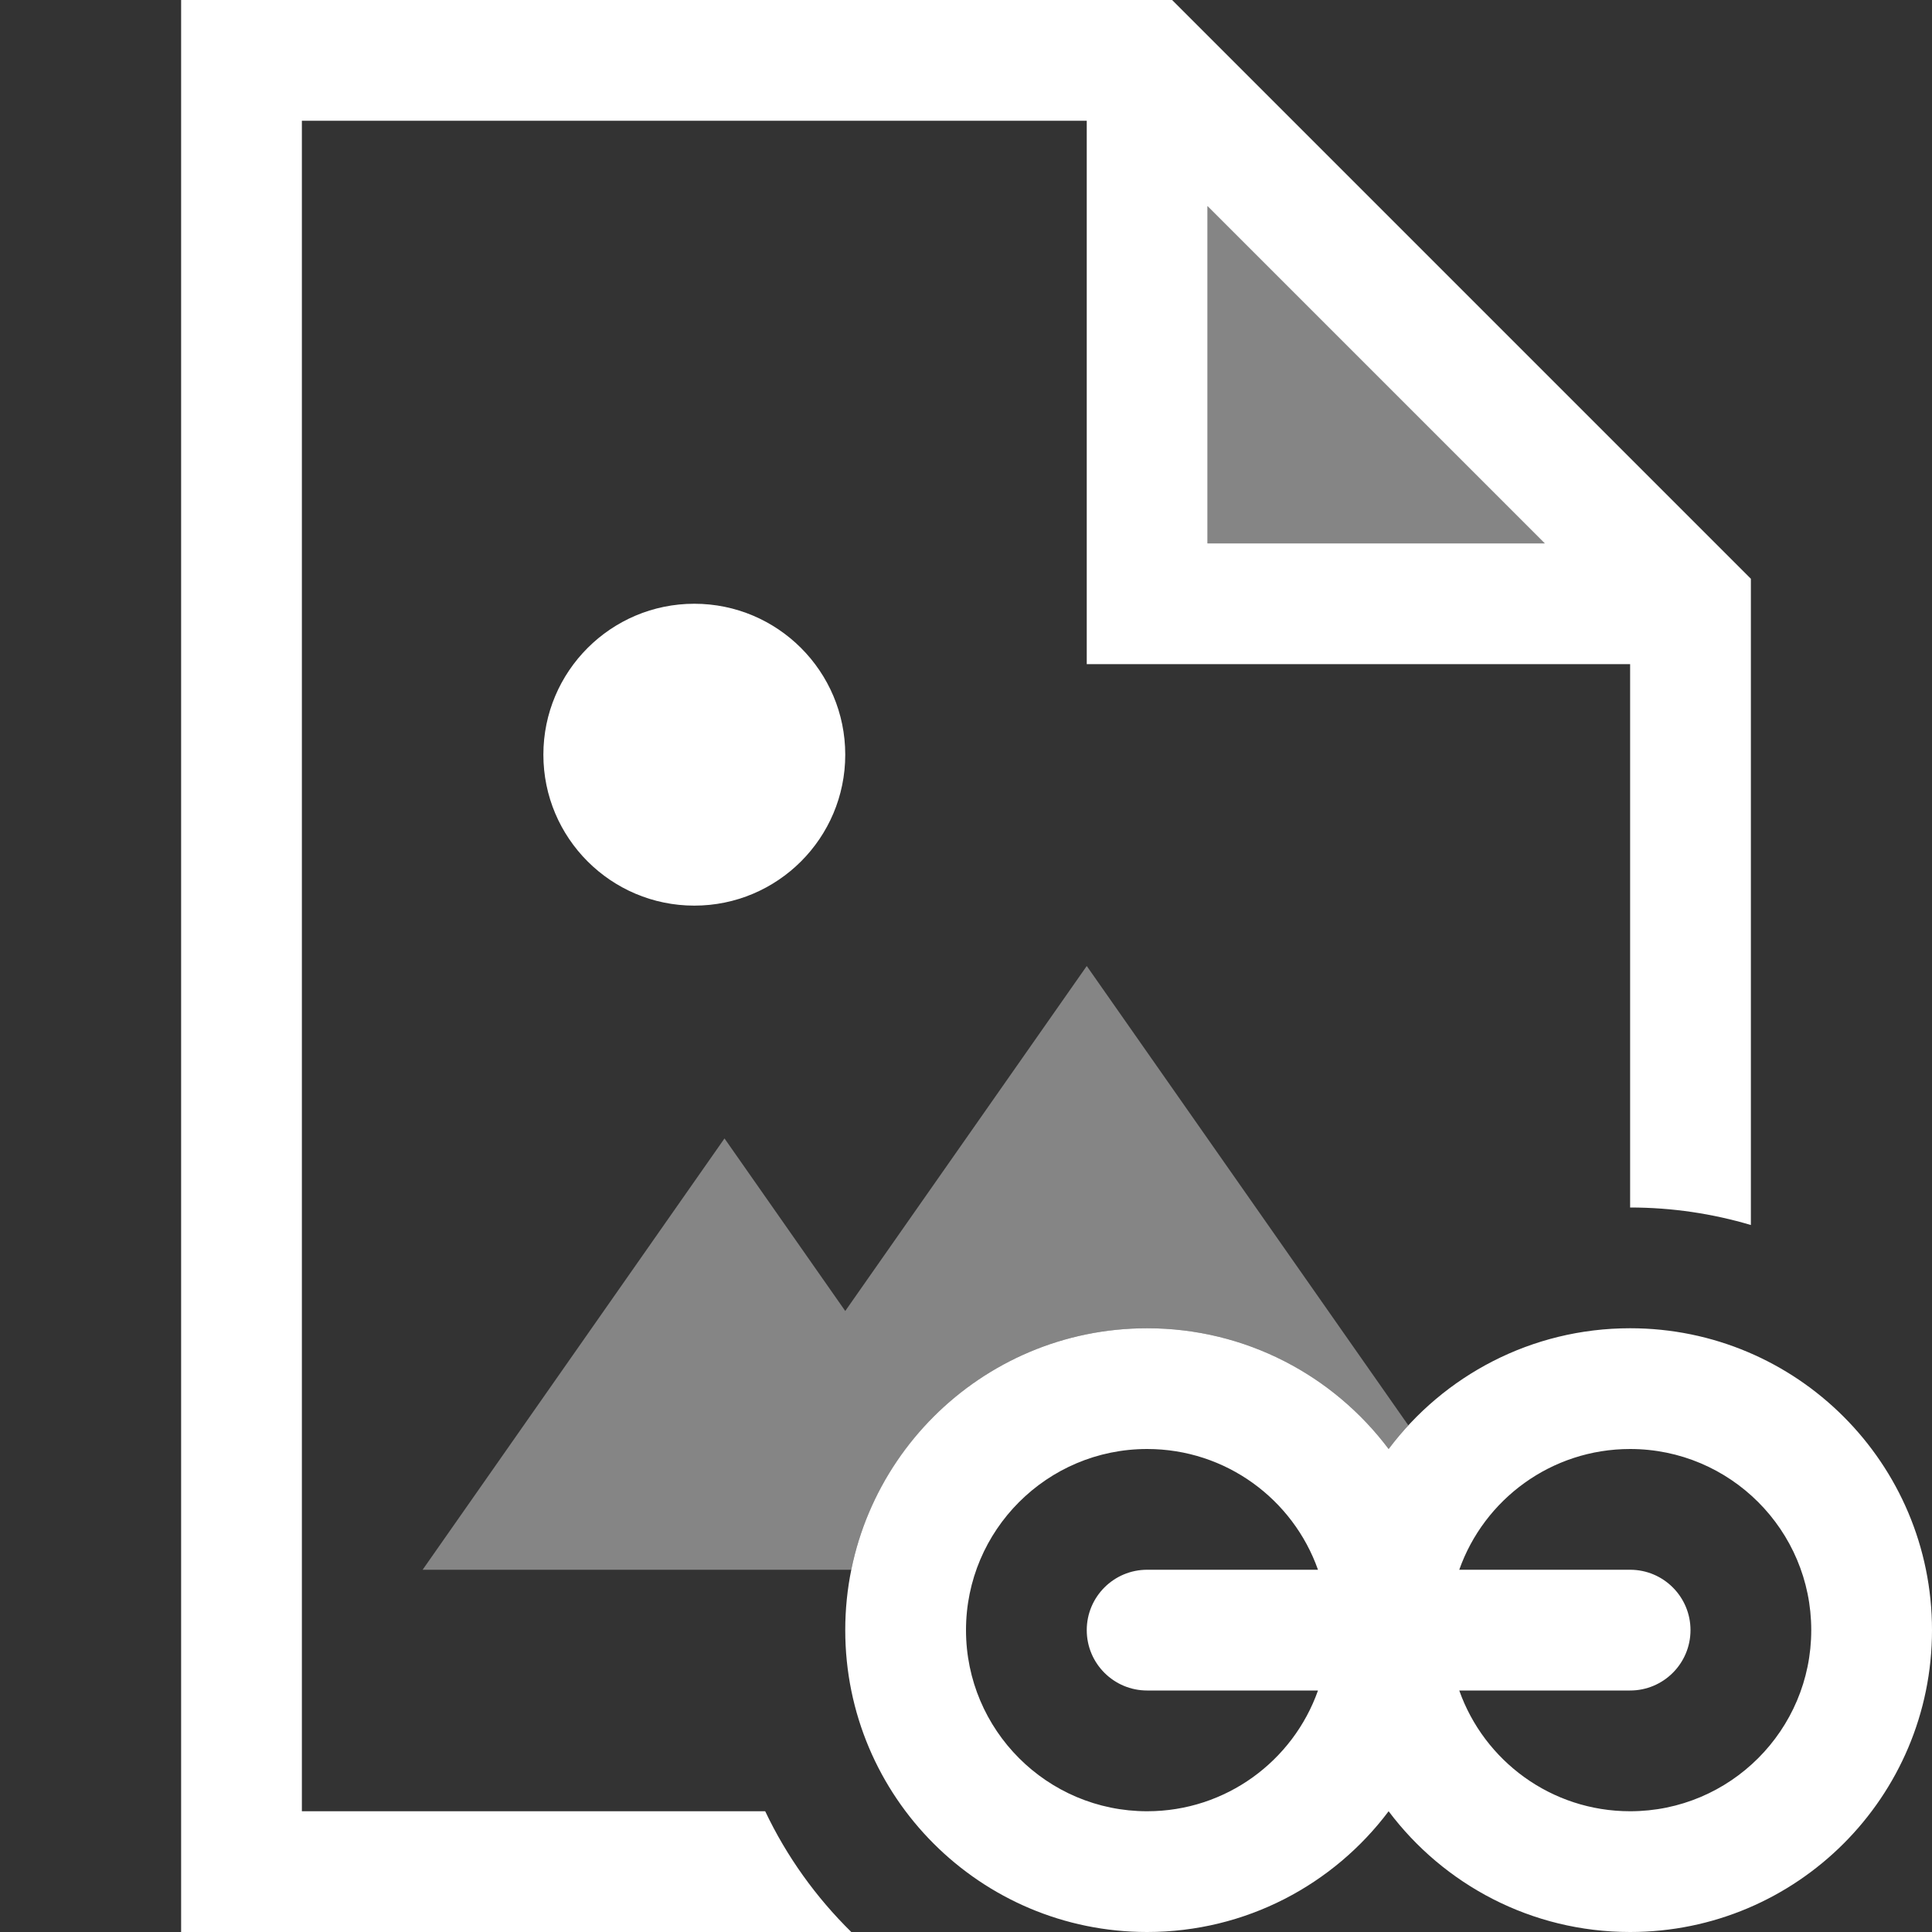 <svg width="16" height="16" viewBox="0 0 16 16" fill="none" xmlns="http://www.w3.org/2000/svg">
<rect x="0" y="0" width="16" height="16" fill="#333333" stroke="none"/>
<path d="M5.75 7.5C6.44 7.5 7 6.94 7 6.25C7 5.56 6.44 5 5.75 5C5.06 5 4.5 5.56 4.5 6.25C4.5 6.94 5.06 7.5 5.75 7.5Z" fill="white"/>
<path opacity="0.4" d="M10 1.707V4.5H12.793L10 1.707Z" fill="white"/>
<path fill-rule="evenodd" clip-rule="evenodd" d="M1.5 0H9.707L14.5 4.793V10.145C14.183 10.051 13.848 10 13.5 10V5.5H9V1H2.5V15H6.337C6.515 15.375 6.758 15.713 7.05 16H1.5V0ZM12.793 4.5L10 1.707V4.5H12.793Z" fill="white"/>
<path opacity="0.4" fill-rule="evenodd" clip-rule="evenodd" d="M9 8L7 10.857L6 9.428L3.5 13H5.5L5.5 13H7.05C7.282 11.859 8.291 11 9.5 11C10.318 11 11.044 11.393 11.5 12C11.551 11.932 11.605 11.867 11.663 11.804L9 8Z" fill="white"/>
<path fill-rule="evenodd" clip-rule="evenodd" d="M9.5 11C10.318 11 11.044 11.393 11.5 12C11.956 11.393 12.682 11 13.5 11C14.881 11 16 12.119 16 13.5C16 14.881 14.881 16 13.5 16C12.682 16 11.956 15.607 11.5 15C11.044 15.607 10.318 16 9.5 16C8.119 16 7 14.881 7 13.5C7 12.119 8.119 11 9.5 11ZM10.915 13H9.5C9.224 13 9 13.224 9 13.5C9 13.776 9.224 14 9.5 14H10.915C10.709 14.583 10.153 15 9.5 15C8.672 15 8 14.328 8 13.5C8 12.672 8.672 12 9.5 12C10.153 12 10.709 12.417 10.915 13ZM12.085 14H13.5C13.776 14 14 13.776 14 13.5C14 13.224 13.776 13 13.5 13H12.085C12.291 12.417 12.847 12 13.5 12C14.328 12 15 12.672 15 13.5C15 14.328 14.328 15 13.5 15C12.847 15 12.291 14.583 12.085 14Z" fill="white"/>
</svg>
